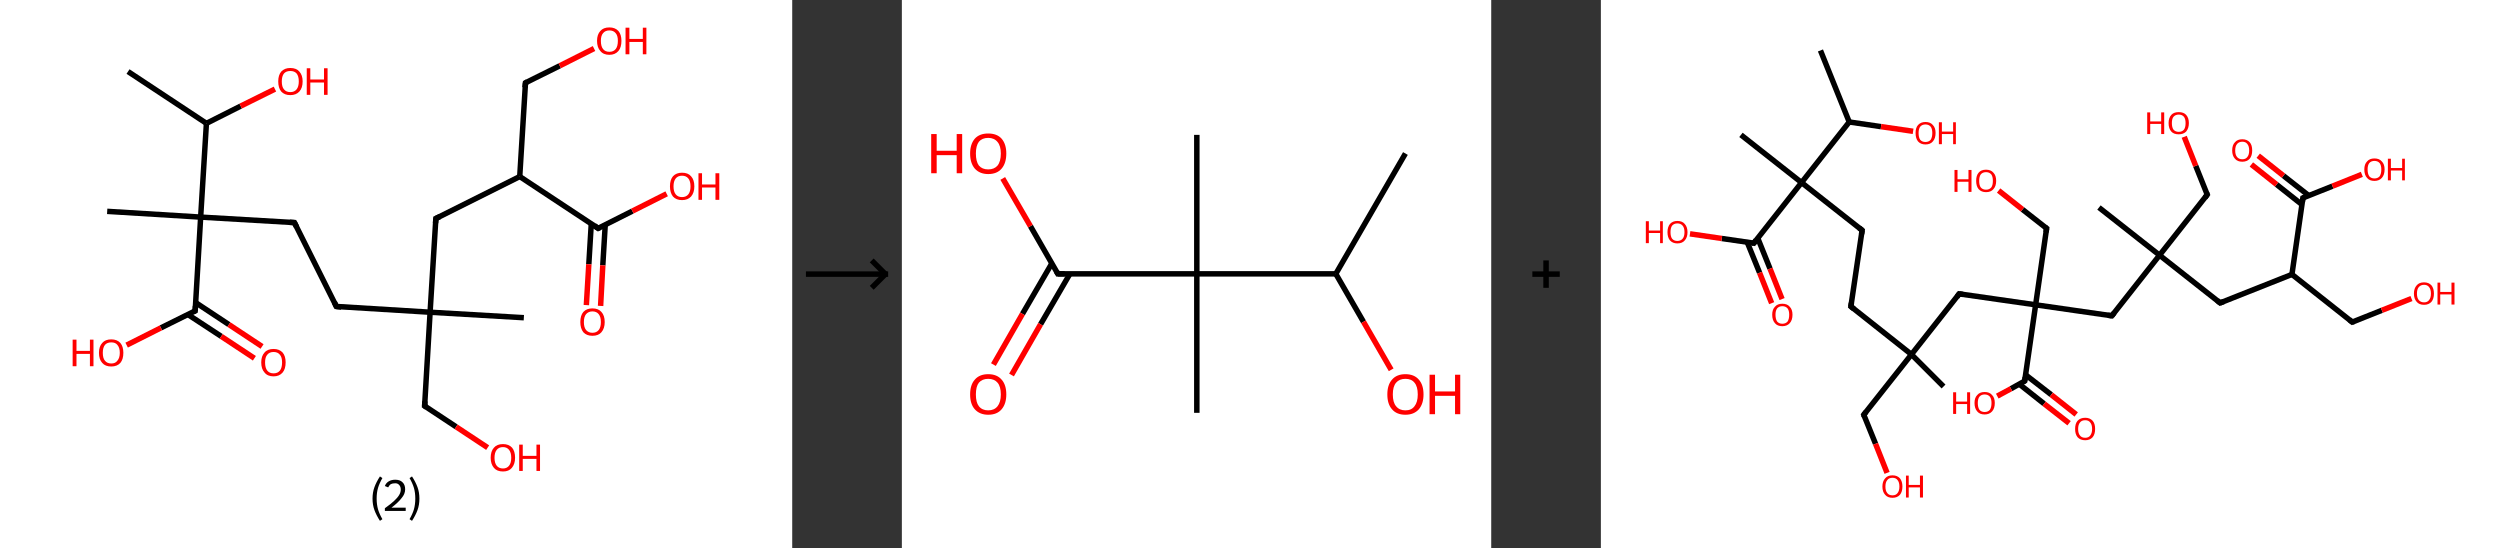 <?xml version='1.0' encoding='ASCII' standalone='yes'?>
<svg xmlns="http://www.w3.org/2000/svg" xmlns:xlink="http://www.w3.org/1999/xlink" version="1.1" width="912.0px" viewBox="0 0 912.0 200.0" height="200.0px">
  <rect x="0" y="0" width="912.0" height="200.0" fill="#333333" stroke="none"/>
  <g>
    <g transform="translate(0, 0) scale(1 1) "><!-- END OF HEADER -->
<rect style="opacity:1.0;fill:#FFFFFF;stroke:none" width="289.0" height="200.0" x="0.0" y="0.0"> </rect>
<path class="bond-0 atom-0 atom-1" d="M 46.7,26.1 L 75.3,45.0" style="fill:none;fill-rule:evenodd;stroke:#000000;stroke-width:2.0px;stroke-linecap:butt;stroke-linejoin:miter;stroke-opacity:1"/>
<path class="bond-1 atom-1 atom-2" d="M 75.3,45.0 L 87.8,38.7" style="fill:none;fill-rule:evenodd;stroke:#000000;stroke-width:2.0px;stroke-linecap:butt;stroke-linejoin:miter;stroke-opacity:1"/>
<path class="bond-1 atom-1 atom-2" d="M 87.8,38.7 L 100.3,32.5" style="fill:none;fill-rule:evenodd;stroke:#FF0000;stroke-width:2.0px;stroke-linecap:butt;stroke-linejoin:miter;stroke-opacity:1"/>
<path class="bond-2 atom-1 atom-3" d="M 75.3,45.0 L 73.2,79.2" style="fill:none;fill-rule:evenodd;stroke:#000000;stroke-width:2.0px;stroke-linecap:butt;stroke-linejoin:miter;stroke-opacity:1"/>
<path class="bond-3 atom-3 atom-4" d="M 73.2,79.2 L 39.1,77.1" style="fill:none;fill-rule:evenodd;stroke:#000000;stroke-width:2.0px;stroke-linecap:butt;stroke-linejoin:miter;stroke-opacity:1"/>
<path class="bond-4 atom-3 atom-5" d="M 73.2,79.2 L 107.4,81.2" style="fill:none;fill-rule:evenodd;stroke:#000000;stroke-width:2.0px;stroke-linecap:butt;stroke-linejoin:miter;stroke-opacity:1"/>
<path class="bond-5 atom-5 atom-6" d="M 107.4,81.2 L 122.7,111.8" style="fill:none;fill-rule:evenodd;stroke:#000000;stroke-width:2.0px;stroke-linecap:butt;stroke-linejoin:miter;stroke-opacity:1"/>
<path class="bond-6 atom-6 atom-7" d="M 122.7,111.8 L 156.9,113.9" style="fill:none;fill-rule:evenodd;stroke:#000000;stroke-width:2.0px;stroke-linecap:butt;stroke-linejoin:miter;stroke-opacity:1"/>
<path class="bond-7 atom-7 atom-8" d="M 156.9,113.9 L 191.1,115.9" style="fill:none;fill-rule:evenodd;stroke:#000000;stroke-width:2.0px;stroke-linecap:butt;stroke-linejoin:miter;stroke-opacity:1"/>
<path class="bond-8 atom-7 atom-9" d="M 156.9,113.9 L 154.9,148.1" style="fill:none;fill-rule:evenodd;stroke:#000000;stroke-width:2.0px;stroke-linecap:butt;stroke-linejoin:miter;stroke-opacity:1"/>
<path class="bond-9 atom-9 atom-10" d="M 154.9,148.1 L 166.4,155.7" style="fill:none;fill-rule:evenodd;stroke:#000000;stroke-width:2.0px;stroke-linecap:butt;stroke-linejoin:miter;stroke-opacity:1"/>
<path class="bond-9 atom-9 atom-10" d="M 166.4,155.7 L 177.9,163.3" style="fill:none;fill-rule:evenodd;stroke:#FF0000;stroke-width:2.0px;stroke-linecap:butt;stroke-linejoin:miter;stroke-opacity:1"/>
<path class="bond-10 atom-7 atom-11" d="M 156.9,113.9 L 159.0,79.7" style="fill:none;fill-rule:evenodd;stroke:#000000;stroke-width:2.0px;stroke-linecap:butt;stroke-linejoin:miter;stroke-opacity:1"/>
<path class="bond-11 atom-11 atom-12" d="M 159.0,79.7 L 189.6,64.4" style="fill:none;fill-rule:evenodd;stroke:#000000;stroke-width:2.0px;stroke-linecap:butt;stroke-linejoin:miter;stroke-opacity:1"/>
<path class="bond-12 atom-12 atom-13" d="M 189.6,64.4 L 191.7,30.2" style="fill:none;fill-rule:evenodd;stroke:#000000;stroke-width:2.0px;stroke-linecap:butt;stroke-linejoin:miter;stroke-opacity:1"/>
<path class="bond-13 atom-13 atom-14" d="M 191.7,30.2 L 204.2,24.0" style="fill:none;fill-rule:evenodd;stroke:#000000;stroke-width:2.0px;stroke-linecap:butt;stroke-linejoin:miter;stroke-opacity:1"/>
<path class="bond-13 atom-13 atom-14" d="M 204.2,24.0 L 216.7,17.7" style="fill:none;fill-rule:evenodd;stroke:#FF0000;stroke-width:2.0px;stroke-linecap:butt;stroke-linejoin:miter;stroke-opacity:1"/>
<path class="bond-14 atom-12 atom-15" d="M 189.6,64.4 L 218.2,83.3" style="fill:none;fill-rule:evenodd;stroke:#000000;stroke-width:2.0px;stroke-linecap:butt;stroke-linejoin:miter;stroke-opacity:1"/>
<path class="bond-15 atom-15 atom-16" d="M 215.7,81.6 L 214.8,96.4" style="fill:none;fill-rule:evenodd;stroke:#000000;stroke-width:2.0px;stroke-linecap:butt;stroke-linejoin:miter;stroke-opacity:1"/>
<path class="bond-15 atom-15 atom-16" d="M 214.8,96.4 L 213.9,111.3" style="fill:none;fill-rule:evenodd;stroke:#FF0000;stroke-width:2.0px;stroke-linecap:butt;stroke-linejoin:miter;stroke-opacity:1"/>
<path class="bond-15 atom-15 atom-16" d="M 220.8,81.9 L 219.9,96.8" style="fill:none;fill-rule:evenodd;stroke:#000000;stroke-width:2.0px;stroke-linecap:butt;stroke-linejoin:miter;stroke-opacity:1"/>
<path class="bond-15 atom-15 atom-16" d="M 219.9,96.8 L 219.1,111.6" style="fill:none;fill-rule:evenodd;stroke:#FF0000;stroke-width:2.0px;stroke-linecap:butt;stroke-linejoin:miter;stroke-opacity:1"/>
<path class="bond-16 atom-15 atom-17" d="M 218.2,83.3 L 230.7,77.0" style="fill:none;fill-rule:evenodd;stroke:#000000;stroke-width:2.0px;stroke-linecap:butt;stroke-linejoin:miter;stroke-opacity:1"/>
<path class="bond-16 atom-15 atom-17" d="M 230.7,77.0 L 243.2,70.7" style="fill:none;fill-rule:evenodd;stroke:#FF0000;stroke-width:2.0px;stroke-linecap:butt;stroke-linejoin:miter;stroke-opacity:1"/>
<path class="bond-17 atom-3 atom-18" d="M 73.2,79.2 L 71.2,113.4" style="fill:none;fill-rule:evenodd;stroke:#000000;stroke-width:2.0px;stroke-linecap:butt;stroke-linejoin:miter;stroke-opacity:1"/>
<path class="bond-18 atom-18 atom-19" d="M 68.5,114.7 L 80.7,122.7" style="fill:none;fill-rule:evenodd;stroke:#000000;stroke-width:2.0px;stroke-linecap:butt;stroke-linejoin:miter;stroke-opacity:1"/>
<path class="bond-18 atom-18 atom-19" d="M 80.7,122.7 L 92.8,130.7" style="fill:none;fill-rule:evenodd;stroke:#FF0000;stroke-width:2.0px;stroke-linecap:butt;stroke-linejoin:miter;stroke-opacity:1"/>
<path class="bond-18 atom-18 atom-19" d="M 71.4,110.4 L 83.5,118.4" style="fill:none;fill-rule:evenodd;stroke:#000000;stroke-width:2.0px;stroke-linecap:butt;stroke-linejoin:miter;stroke-opacity:1"/>
<path class="bond-18 atom-18 atom-19" d="M 83.5,118.4 L 95.6,126.4" style="fill:none;fill-rule:evenodd;stroke:#FF0000;stroke-width:2.0px;stroke-linecap:butt;stroke-linejoin:miter;stroke-opacity:1"/>
<path class="bond-19 atom-18 atom-20" d="M 71.2,113.4 L 58.7,119.6" style="fill:none;fill-rule:evenodd;stroke:#000000;stroke-width:2.0px;stroke-linecap:butt;stroke-linejoin:miter;stroke-opacity:1"/>
<path class="bond-19 atom-18 atom-20" d="M 58.7,119.6 L 46.2,125.9" style="fill:none;fill-rule:evenodd;stroke:#FF0000;stroke-width:2.0px;stroke-linecap:butt;stroke-linejoin:miter;stroke-opacity:1"/>
<path d="M 105.7,81.1 L 107.4,81.2 L 108.2,82.8" style="fill:none;stroke:#000000;stroke-width:2.0px;stroke-linecap:butt;stroke-linejoin:miter;stroke-opacity:1;"/>
<path d="M 122.0,110.3 L 122.7,111.8 L 124.5,112.0" style="fill:none;stroke:#000000;stroke-width:2.0px;stroke-linecap:butt;stroke-linejoin:miter;stroke-opacity:1;"/>
<path d="M 155.0,146.4 L 154.9,148.1 L 155.5,148.5" style="fill:none;stroke:#000000;stroke-width:2.0px;stroke-linecap:butt;stroke-linejoin:miter;stroke-opacity:1;"/>
<path d="M 158.9,81.4 L 159.0,79.7 L 160.5,79.0" style="fill:none;stroke:#000000;stroke-width:2.0px;stroke-linecap:butt;stroke-linejoin:miter;stroke-opacity:1;"/>
<path d="M 191.5,31.9 L 191.7,30.2 L 192.3,29.9" style="fill:none;stroke:#000000;stroke-width:2.0px;stroke-linecap:butt;stroke-linejoin:miter;stroke-opacity:1;"/>
<path d="M 216.8,82.3 L 218.2,83.3 L 218.8,83.0" style="fill:none;stroke:#000000;stroke-width:2.0px;stroke-linecap:butt;stroke-linejoin:miter;stroke-opacity:1;"/>
<path d="M 71.3,111.6 L 71.2,113.4 L 70.6,113.7" style="fill:none;stroke:#000000;stroke-width:2.0px;stroke-linecap:butt;stroke-linejoin:miter;stroke-opacity:1;"/>
<path class="atom-2" d="M 101.5 29.7 Q 101.5 27.4, 102.6 26.1 Q 103.8 24.8, 105.9 24.8 Q 108.1 24.8, 109.2 26.1 Q 110.4 27.4, 110.4 29.7 Q 110.4 32.1, 109.2 33.4 Q 108.0 34.7, 105.9 34.7 Q 103.8 34.7, 102.6 33.4 Q 101.5 32.1, 101.5 29.7 M 105.9 33.6 Q 107.4 33.6, 108.2 32.6 Q 109.0 31.6, 109.0 29.7 Q 109.0 27.8, 108.2 26.8 Q 107.4 25.9, 105.9 25.9 Q 104.4 25.9, 103.6 26.8 Q 102.8 27.8, 102.8 29.7 Q 102.8 31.7, 103.6 32.6 Q 104.4 33.6, 105.9 33.6 " fill="#FF0000"/>
<path class="atom-2" d="M 111.9 24.9 L 113.2 24.9 L 113.2 29.0 L 118.2 29.0 L 118.2 24.9 L 119.5 24.9 L 119.5 34.6 L 118.2 34.6 L 118.2 30.1 L 113.2 30.1 L 113.2 34.6 L 111.9 34.6 L 111.9 24.9 " fill="#FF0000"/>
<path class="atom-10" d="M 179.0 167.0 Q 179.0 164.6, 180.2 163.3 Q 181.3 162.0, 183.5 162.0 Q 185.6 162.0, 186.8 163.3 Q 187.9 164.6, 187.9 167.0 Q 187.9 169.3, 186.7 170.7 Q 185.6 172.0, 183.5 172.0 Q 181.3 172.0, 180.2 170.7 Q 179.0 169.3, 179.0 167.0 M 183.5 170.9 Q 184.9 170.9, 185.7 169.9 Q 186.5 168.9, 186.5 167.0 Q 186.5 165.1, 185.7 164.1 Q 184.9 163.1, 183.5 163.1 Q 182.0 163.1, 181.2 164.1 Q 180.4 165.1, 180.4 167.0 Q 180.4 168.9, 181.2 169.9 Q 182.0 170.9, 183.5 170.9 " fill="#FF0000"/>
<path class="atom-10" d="M 189.4 162.2 L 190.7 162.2 L 190.7 166.3 L 195.7 166.3 L 195.7 162.2 L 197.0 162.2 L 197.0 171.8 L 195.7 171.8 L 195.7 167.4 L 190.7 167.4 L 190.7 171.8 L 189.4 171.8 L 189.4 162.2 " fill="#FF0000"/>
<path class="atom-14" d="M 217.8 14.9 Q 217.8 12.6, 219.0 11.3 Q 220.1 10.0, 222.3 10.0 Q 224.4 10.0, 225.6 11.3 Q 226.7 12.6, 226.7 14.9 Q 226.7 17.3, 225.6 18.6 Q 224.4 20.0, 222.3 20.0 Q 220.1 20.0, 219.0 18.6 Q 217.8 17.3, 217.8 14.9 M 222.3 18.9 Q 223.8 18.9, 224.6 17.9 Q 225.4 16.9, 225.4 14.9 Q 225.4 13.0, 224.6 12.1 Q 223.8 11.1, 222.3 11.1 Q 220.8 11.1, 220.0 12.1 Q 219.2 13.0, 219.2 14.9 Q 219.2 16.9, 220.0 17.9 Q 220.8 18.9, 222.3 18.9 " fill="#FF0000"/>
<path class="atom-14" d="M 228.2 10.1 L 229.6 10.1 L 229.6 14.2 L 234.5 14.2 L 234.5 10.1 L 235.8 10.1 L 235.8 19.8 L 234.5 19.8 L 234.5 15.3 L 229.6 15.3 L 229.6 19.8 L 228.2 19.8 L 228.2 10.1 " fill="#FF0000"/>
<path class="atom-16" d="M 211.7 117.5 Q 211.7 115.1, 212.8 113.8 Q 214.0 112.5, 216.1 112.5 Q 218.3 112.5, 219.4 113.8 Q 220.6 115.1, 220.6 117.5 Q 220.6 119.8, 219.4 121.2 Q 218.3 122.5, 216.1 122.5 Q 214.0 122.5, 212.8 121.2 Q 211.7 119.8, 211.7 117.5 M 216.1 121.4 Q 217.6 121.4, 218.4 120.4 Q 219.2 119.4, 219.2 117.5 Q 219.2 115.6, 218.4 114.6 Q 217.6 113.6, 216.1 113.6 Q 214.7 113.6, 213.8 114.6 Q 213.0 115.6, 213.0 117.5 Q 213.0 119.4, 213.8 120.4 Q 214.7 121.4, 216.1 121.4 " fill="#FF0000"/>
<path class="atom-17" d="M 244.4 68.0 Q 244.4 65.6, 245.5 64.3 Q 246.7 63.0, 248.8 63.0 Q 251.0 63.0, 252.1 64.3 Q 253.3 65.6, 253.3 68.0 Q 253.3 70.3, 252.1 71.7 Q 250.9 73.0, 248.8 73.0 Q 246.7 73.0, 245.5 71.7 Q 244.4 70.3, 244.4 68.0 M 248.8 71.9 Q 250.3 71.9, 251.1 70.9 Q 251.9 69.9, 251.9 68.0 Q 251.9 66.1, 251.1 65.1 Q 250.3 64.1, 248.8 64.1 Q 247.3 64.1, 246.5 65.1 Q 245.7 66.1, 245.7 68.0 Q 245.7 69.9, 246.5 70.9 Q 247.3 71.9, 248.8 71.9 " fill="#FF0000"/>
<path class="atom-17" d="M 254.8 63.2 L 256.1 63.2 L 256.1 67.3 L 261.0 67.3 L 261.0 63.2 L 262.4 63.2 L 262.4 72.9 L 261.0 72.9 L 261.0 68.4 L 256.1 68.4 L 256.1 72.9 L 254.8 72.9 L 254.8 63.2 " fill="#FF0000"/>
<path class="atom-19" d="M 95.3 132.2 Q 95.3 129.9, 96.5 128.6 Q 97.6 127.3, 99.8 127.3 Q 101.9 127.3, 103.1 128.6 Q 104.2 129.9, 104.2 132.2 Q 104.2 134.6, 103.1 135.9 Q 101.9 137.3, 99.8 137.3 Q 97.6 137.3, 96.5 135.9 Q 95.3 134.6, 95.3 132.2 M 99.8 136.2 Q 101.3 136.2, 102.1 135.2 Q 102.9 134.2, 102.9 132.2 Q 102.9 130.3, 102.1 129.4 Q 101.3 128.4, 99.8 128.4 Q 98.3 128.4, 97.5 129.4 Q 96.7 130.3, 96.7 132.2 Q 96.7 134.2, 97.5 135.2 Q 98.3 136.2, 99.8 136.2 " fill="#FF0000"/>
<path class="atom-20" d="M 26.5 123.9 L 27.9 123.9 L 27.9 128.0 L 32.8 128.0 L 32.8 123.9 L 34.1 123.9 L 34.1 133.6 L 32.8 133.6 L 32.8 129.1 L 27.9 129.1 L 27.9 133.6 L 26.5 133.6 L 26.5 123.9 " fill="#FF0000"/>
<path class="atom-20" d="M 36.1 128.7 Q 36.1 126.4, 37.3 125.1 Q 38.4 123.8, 40.6 123.8 Q 42.7 123.8, 43.9 125.1 Q 45.0 126.4, 45.0 128.7 Q 45.0 131.1, 43.9 132.4 Q 42.7 133.7, 40.6 133.7 Q 38.4 133.7, 37.3 132.4 Q 36.1 131.1, 36.1 128.7 M 40.6 132.6 Q 42.1 132.6, 42.8 131.6 Q 43.7 130.6, 43.7 128.7 Q 43.7 126.8, 42.8 125.8 Q 42.1 124.9, 40.6 124.9 Q 39.1 124.9, 38.3 125.8 Q 37.5 126.8, 37.5 128.7 Q 37.5 130.7, 38.3 131.6 Q 39.1 132.6, 40.6 132.6 " fill="#FF0000"/>
<path class="legend" d="M 135.9 181.9 Q 135.9 179.6, 136.6 177.7 Q 137.3 175.8, 138.6 173.8 L 139.5 174.4 Q 138.4 176.3, 137.9 178.0 Q 137.4 179.7, 137.4 181.9 Q 137.4 184.0, 137.9 185.8 Q 138.4 187.5, 139.5 189.4 L 138.6 190.0 Q 137.3 188.0, 136.6 186.1 Q 135.9 184.2, 135.9 181.9 " fill="#000000"/>
<path class="legend" d="M 140.4 177.3 Q 140.8 176.2, 141.8 175.6 Q 142.8 175.0, 144.2 175.0 Q 145.9 175.0, 146.8 175.9 Q 147.8 176.8, 147.8 178.5 Q 147.8 180.2, 146.5 181.7 Q 145.3 183.3, 142.8 185.2 L 148.0 185.2 L 148.0 186.4 L 140.4 186.4 L 140.4 185.4 Q 142.5 183.9, 143.7 182.8 Q 145.0 181.6, 145.6 180.6 Q 146.2 179.6, 146.2 178.6 Q 146.2 177.5, 145.6 176.9 Q 145.1 176.3, 144.2 176.3 Q 143.2 176.3, 142.6 176.6 Q 142.0 177.0, 141.6 177.8 L 140.4 177.3 " fill="#000000"/>
<path class="legend" d="M 153.0 181.9 Q 153.0 184.2, 152.3 186.1 Q 151.6 188.0, 150.3 190.0 L 149.4 189.4 Q 150.5 187.5, 151.0 185.8 Q 151.5 184.0, 151.5 181.9 Q 151.5 179.7, 151.0 178.0 Q 150.5 176.3, 149.4 174.4 L 150.3 173.8 Q 151.6 175.8, 152.3 177.7 Q 153.0 179.6, 153.0 181.9 " fill="#000000"/>
</g>
    <g transform="translate(289.0, 0) scale(1 1) "><line x1="5" y1="100" x2="35" y2="100" style="stroke:rgb(0,0,0);stroke-width:2"/>
  <line x1="34" y1="100" x2="29" y2="95" style="stroke:rgb(0,0,0);stroke-width:2"/>
  <line x1="34" y1="100" x2="29" y2="105" style="stroke:rgb(0,0,0);stroke-width:2"/>
</g>
    <g transform="translate(329.0, 0) scale(1 1) "><!-- END OF HEADER -->
<rect style="opacity:1.0;fill:#FFFFFF;stroke:none" width="215.0" height="200.0" x="0.0" y="0.0"> </rect>
<path class="bond-0 atom-0 atom-1" d="M 183.7,56.0 L 158.3,99.9" style="fill:none;fill-rule:evenodd;stroke:#000000;stroke-width:2.0px;stroke-linecap:butt;stroke-linejoin:miter;stroke-opacity:1"/>
<path class="bond-1 atom-1 atom-2" d="M 158.3,99.9 L 168.4,117.4" style="fill:none;fill-rule:evenodd;stroke:#000000;stroke-width:2.0px;stroke-linecap:butt;stroke-linejoin:miter;stroke-opacity:1"/>
<path class="bond-1 atom-1 atom-2" d="M 168.4,117.4 L 178.5,134.9" style="fill:none;fill-rule:evenodd;stroke:#FF0000;stroke-width:2.0px;stroke-linecap:butt;stroke-linejoin:miter;stroke-opacity:1"/>
<path class="bond-2 atom-1 atom-3" d="M 158.3,99.9 L 107.6,99.9" style="fill:none;fill-rule:evenodd;stroke:#000000;stroke-width:2.0px;stroke-linecap:butt;stroke-linejoin:miter;stroke-opacity:1"/>
<path class="bond-3 atom-3 atom-4" d="M 107.6,99.9 L 107.6,49.2" style="fill:none;fill-rule:evenodd;stroke:#000000;stroke-width:2.0px;stroke-linecap:butt;stroke-linejoin:miter;stroke-opacity:1"/>
<path class="bond-4 atom-3 atom-5" d="M 107.6,99.9 L 107.6,150.6" style="fill:none;fill-rule:evenodd;stroke:#000000;stroke-width:2.0px;stroke-linecap:butt;stroke-linejoin:miter;stroke-opacity:1"/>
<path class="bond-5 atom-3 atom-6" d="M 107.6,99.9 L 56.9,99.9" style="fill:none;fill-rule:evenodd;stroke:#000000;stroke-width:2.0px;stroke-linecap:butt;stroke-linejoin:miter;stroke-opacity:1"/>
<path class="bond-6 atom-6 atom-7" d="M 54.7,96.1 L 44.0,114.5" style="fill:none;fill-rule:evenodd;stroke:#000000;stroke-width:2.0px;stroke-linecap:butt;stroke-linejoin:miter;stroke-opacity:1"/>
<path class="bond-6 atom-6 atom-7" d="M 44.0,114.5 L 33.4,133.0" style="fill:none;fill-rule:evenodd;stroke:#FF0000;stroke-width:2.0px;stroke-linecap:butt;stroke-linejoin:miter;stroke-opacity:1"/>
<path class="bond-6 atom-6 atom-7" d="M 61.3,99.9 L 50.6,118.3" style="fill:none;fill-rule:evenodd;stroke:#000000;stroke-width:2.0px;stroke-linecap:butt;stroke-linejoin:miter;stroke-opacity:1"/>
<path class="bond-6 atom-6 atom-7" d="M 50.6,118.3 L 40.0,136.8" style="fill:none;fill-rule:evenodd;stroke:#FF0000;stroke-width:2.0px;stroke-linecap:butt;stroke-linejoin:miter;stroke-opacity:1"/>
<path class="bond-7 atom-6 atom-8" d="M 56.9,99.9 L 46.9,82.5" style="fill:none;fill-rule:evenodd;stroke:#000000;stroke-width:2.0px;stroke-linecap:butt;stroke-linejoin:miter;stroke-opacity:1"/>
<path class="bond-7 atom-6 atom-8" d="M 46.9,82.5 L 36.8,65.1" style="fill:none;fill-rule:evenodd;stroke:#FF0000;stroke-width:2.0px;stroke-linecap:butt;stroke-linejoin:miter;stroke-opacity:1"/>
<path d="M 59.4,99.9 L 56.9,99.9 L 56.4,99.0" style="fill:none;stroke:#000000;stroke-width:2.0px;stroke-linecap:butt;stroke-linejoin:miter;stroke-opacity:1;"/>
<path class="atom-2" d="M 177.1 143.9 Q 177.1 140.4, 178.8 138.5 Q 180.5 136.5, 183.7 136.5 Q 186.9 136.5, 188.6 138.5 Q 190.3 140.4, 190.3 143.9 Q 190.3 147.3, 188.6 149.3 Q 186.8 151.3, 183.7 151.3 Q 180.5 151.3, 178.8 149.3 Q 177.1 147.4, 177.1 143.9 M 183.7 149.7 Q 185.9 149.7, 187.0 148.2 Q 188.2 146.7, 188.2 143.9 Q 188.2 141.0, 187.0 139.6 Q 185.9 138.2, 183.7 138.2 Q 181.5 138.2, 180.3 139.6 Q 179.1 141.0, 179.1 143.9 Q 179.1 146.8, 180.3 148.2 Q 181.5 149.7, 183.7 149.7 " fill="#FF0000"/>
<path class="atom-2" d="M 192.5 136.7 L 194.5 136.7 L 194.5 142.8 L 201.8 142.8 L 201.8 136.7 L 203.7 136.7 L 203.7 151.1 L 201.8 151.1 L 201.8 144.4 L 194.5 144.4 L 194.5 151.1 L 192.5 151.1 L 192.5 136.7 " fill="#FF0000"/>
<path class="atom-7" d="M 24.9 143.9 Q 24.9 140.4, 26.6 138.5 Q 28.3 136.5, 31.5 136.5 Q 34.7 136.5, 36.4 138.5 Q 38.1 140.4, 38.1 143.9 Q 38.1 147.3, 36.4 149.3 Q 34.7 151.3, 31.5 151.3 Q 28.4 151.3, 26.6 149.3 Q 24.9 147.4, 24.9 143.9 M 31.5 149.7 Q 33.7 149.7, 34.9 148.2 Q 36.1 146.7, 36.1 143.9 Q 36.1 141.0, 34.9 139.6 Q 33.7 138.2, 31.5 138.2 Q 29.3 138.2, 28.1 139.6 Q 27.0 141.0, 27.0 143.9 Q 27.0 146.8, 28.1 148.2 Q 29.3 149.7, 31.5 149.7 " fill="#FF0000"/>
<path class="atom-8" d="M 10.7 48.9 L 12.7 48.9 L 12.7 55.0 L 20.0 55.0 L 20.0 48.9 L 22.0 48.9 L 22.0 63.2 L 20.0 63.2 L 20.0 56.6 L 12.7 56.6 L 12.7 63.2 L 10.7 63.2 L 10.7 48.9 " fill="#FF0000"/>
<path class="atom-8" d="M 24.9 56.0 Q 24.9 52.6, 26.6 50.6 Q 28.3 48.7, 31.5 48.7 Q 34.7 48.7, 36.4 50.6 Q 38.1 52.6, 38.1 56.0 Q 38.1 59.5, 36.4 61.5 Q 34.7 63.5, 31.5 63.5 Q 28.4 63.5, 26.6 61.5 Q 24.9 59.5, 24.9 56.0 M 31.5 61.8 Q 33.7 61.8, 34.9 60.4 Q 36.1 58.9, 36.1 56.0 Q 36.1 53.2, 34.9 51.8 Q 33.7 50.3, 31.5 50.3 Q 29.3 50.3, 28.1 51.7 Q 27.0 53.2, 27.0 56.0 Q 27.0 58.9, 28.1 60.4 Q 29.3 61.8, 31.5 61.8 " fill="#FF0000"/>
</g>
    <g transform="translate(544.0, 0) scale(1 1) "><line x1="15" y1="100" x2="25" y2="100" style="stroke:rgb(0,0,0);stroke-width:2"/>
  <line x1="20" y1="95" x2="20" y2="105" style="stroke:rgb(0,0,0);stroke-width:2"/>
</g>
    <g transform="translate(584.0, 0) scale(1 1) "><!-- END OF HEADER -->
<rect style="opacity:1.0;fill:#FFFFFF;stroke:none" width="328.0" height="200.0" x="0.0" y="0.0"> </rect>
<path class="bond-0 atom-0 atom-1" d="M 80.1,18.4 L 90.6,44.5" style="fill:none;fill-rule:evenodd;stroke:#000000;stroke-width:2.0px;stroke-linecap:butt;stroke-linejoin:miter;stroke-opacity:1"/>
<path class="bond-1 atom-1 atom-2" d="M 90.6,44.5 L 102.2,46.2" style="fill:none;fill-rule:evenodd;stroke:#000000;stroke-width:2.0px;stroke-linecap:butt;stroke-linejoin:miter;stroke-opacity:1"/>
<path class="bond-1 atom-1 atom-2" d="M 102.2,46.2 L 113.9,47.9" style="fill:none;fill-rule:evenodd;stroke:#FF0000;stroke-width:2.0px;stroke-linecap:butt;stroke-linejoin:miter;stroke-opacity:1"/>
<path class="bond-2 atom-1 atom-3" d="M 90.6,44.5 L 73.2,66.6" style="fill:none;fill-rule:evenodd;stroke:#000000;stroke-width:2.0px;stroke-linecap:butt;stroke-linejoin:miter;stroke-opacity:1"/>
<path class="bond-3 atom-3 atom-4" d="M 73.2,66.6 L 51.1,49.2" style="fill:none;fill-rule:evenodd;stroke:#000000;stroke-width:2.0px;stroke-linecap:butt;stroke-linejoin:miter;stroke-opacity:1"/>
<path class="bond-4 atom-3 atom-5" d="M 73.2,66.6 L 95.3,84.0" style="fill:none;fill-rule:evenodd;stroke:#000000;stroke-width:2.0px;stroke-linecap:butt;stroke-linejoin:miter;stroke-opacity:1"/>
<path class="bond-5 atom-5 atom-6" d="M 95.3,84.0 L 91.2,111.8" style="fill:none;fill-rule:evenodd;stroke:#000000;stroke-width:2.0px;stroke-linecap:butt;stroke-linejoin:miter;stroke-opacity:1"/>
<path class="bond-6 atom-6 atom-7" d="M 91.2,111.8 L 113.3,129.3" style="fill:none;fill-rule:evenodd;stroke:#000000;stroke-width:2.0px;stroke-linecap:butt;stroke-linejoin:miter;stroke-opacity:1"/>
<path class="bond-7 atom-7 atom-8" d="M 113.3,129.3 L 125.0,141.0" style="fill:none;fill-rule:evenodd;stroke:#000000;stroke-width:2.0px;stroke-linecap:butt;stroke-linejoin:miter;stroke-opacity:1"/>
<path class="bond-8 atom-7 atom-9" d="M 113.3,129.3 L 95.9,151.3" style="fill:none;fill-rule:evenodd;stroke:#000000;stroke-width:2.0px;stroke-linecap:butt;stroke-linejoin:miter;stroke-opacity:1"/>
<path class="bond-9 atom-9 atom-10" d="M 95.9,151.3 L 100.2,161.9" style="fill:none;fill-rule:evenodd;stroke:#000000;stroke-width:2.0px;stroke-linecap:butt;stroke-linejoin:miter;stroke-opacity:1"/>
<path class="bond-9 atom-9 atom-10" d="M 100.2,161.9 L 104.4,172.5" style="fill:none;fill-rule:evenodd;stroke:#FF0000;stroke-width:2.0px;stroke-linecap:butt;stroke-linejoin:miter;stroke-opacity:1"/>
<path class="bond-10 atom-7 atom-11" d="M 113.3,129.3 L 130.7,107.2" style="fill:none;fill-rule:evenodd;stroke:#000000;stroke-width:2.0px;stroke-linecap:butt;stroke-linejoin:miter;stroke-opacity:1"/>
<path class="bond-11 atom-11 atom-12" d="M 130.7,107.2 L 158.6,111.2" style="fill:none;fill-rule:evenodd;stroke:#000000;stroke-width:2.0px;stroke-linecap:butt;stroke-linejoin:miter;stroke-opacity:1"/>
<path class="bond-12 atom-12 atom-13" d="M 158.6,111.2 L 162.6,83.3" style="fill:none;fill-rule:evenodd;stroke:#000000;stroke-width:2.0px;stroke-linecap:butt;stroke-linejoin:miter;stroke-opacity:1"/>
<path class="bond-13 atom-13 atom-14" d="M 162.6,83.3 L 153.8,76.4" style="fill:none;fill-rule:evenodd;stroke:#000000;stroke-width:2.0px;stroke-linecap:butt;stroke-linejoin:miter;stroke-opacity:1"/>
<path class="bond-13 atom-13 atom-14" d="M 153.8,76.4 L 145.1,69.5" style="fill:none;fill-rule:evenodd;stroke:#FF0000;stroke-width:2.0px;stroke-linecap:butt;stroke-linejoin:miter;stroke-opacity:1"/>
<path class="bond-14 atom-12 atom-15" d="M 158.6,111.2 L 186.4,115.2" style="fill:none;fill-rule:evenodd;stroke:#000000;stroke-width:2.0px;stroke-linecap:butt;stroke-linejoin:miter;stroke-opacity:1"/>
<path class="bond-15 atom-15 atom-16" d="M 186.4,115.2 L 203.8,93.1" style="fill:none;fill-rule:evenodd;stroke:#000000;stroke-width:2.0px;stroke-linecap:butt;stroke-linejoin:miter;stroke-opacity:1"/>
<path class="bond-16 atom-16 atom-17" d="M 203.8,93.1 L 181.7,75.7" style="fill:none;fill-rule:evenodd;stroke:#000000;stroke-width:2.0px;stroke-linecap:butt;stroke-linejoin:miter;stroke-opacity:1"/>
<path class="bond-17 atom-16 atom-18" d="M 203.8,93.1 L 221.2,71.0" style="fill:none;fill-rule:evenodd;stroke:#000000;stroke-width:2.0px;stroke-linecap:butt;stroke-linejoin:miter;stroke-opacity:1"/>
<path class="bond-18 atom-18 atom-19" d="M 221.2,71.0 L 217.0,60.5" style="fill:none;fill-rule:evenodd;stroke:#000000;stroke-width:2.0px;stroke-linecap:butt;stroke-linejoin:miter;stroke-opacity:1"/>
<path class="bond-18 atom-18 atom-19" d="M 217.0,60.5 L 212.8,49.9" style="fill:none;fill-rule:evenodd;stroke:#FF0000;stroke-width:2.0px;stroke-linecap:butt;stroke-linejoin:miter;stroke-opacity:1"/>
<path class="bond-19 atom-16 atom-20" d="M 203.8,93.1 L 225.9,110.5" style="fill:none;fill-rule:evenodd;stroke:#000000;stroke-width:2.0px;stroke-linecap:butt;stroke-linejoin:miter;stroke-opacity:1"/>
<path class="bond-20 atom-20 atom-21" d="M 225.9,110.5 L 252.1,100.1" style="fill:none;fill-rule:evenodd;stroke:#000000;stroke-width:2.0px;stroke-linecap:butt;stroke-linejoin:miter;stroke-opacity:1"/>
<path class="bond-21 atom-21 atom-22" d="M 252.1,100.1 L 274.1,117.5" style="fill:none;fill-rule:evenodd;stroke:#000000;stroke-width:2.0px;stroke-linecap:butt;stroke-linejoin:miter;stroke-opacity:1"/>
<path class="bond-22 atom-22 atom-23" d="M 274.1,117.5 L 284.9,113.2" style="fill:none;fill-rule:evenodd;stroke:#000000;stroke-width:2.0px;stroke-linecap:butt;stroke-linejoin:miter;stroke-opacity:1"/>
<path class="bond-22 atom-22 atom-23" d="M 284.9,113.2 L 295.7,108.9" style="fill:none;fill-rule:evenodd;stroke:#FF0000;stroke-width:2.0px;stroke-linecap:butt;stroke-linejoin:miter;stroke-opacity:1"/>
<path class="bond-23 atom-21 atom-24" d="M 252.1,100.1 L 256.1,72.2" style="fill:none;fill-rule:evenodd;stroke:#000000;stroke-width:2.0px;stroke-linecap:butt;stroke-linejoin:miter;stroke-opacity:1"/>
<path class="bond-24 atom-24 atom-25" d="M 258.3,71.4 L 249.0,64.1" style="fill:none;fill-rule:evenodd;stroke:#000000;stroke-width:2.0px;stroke-linecap:butt;stroke-linejoin:miter;stroke-opacity:1"/>
<path class="bond-24 atom-24 atom-25" d="M 249.0,64.1 L 239.8,56.8" style="fill:none;fill-rule:evenodd;stroke:#FF0000;stroke-width:2.0px;stroke-linecap:butt;stroke-linejoin:miter;stroke-opacity:1"/>
<path class="bond-24 atom-24 atom-25" d="M 255.7,74.6 L 246.5,67.3" style="fill:none;fill-rule:evenodd;stroke:#000000;stroke-width:2.0px;stroke-linecap:butt;stroke-linejoin:miter;stroke-opacity:1"/>
<path class="bond-24 atom-24 atom-25" d="M 246.5,67.3 L 237.3,60.0" style="fill:none;fill-rule:evenodd;stroke:#FF0000;stroke-width:2.0px;stroke-linecap:butt;stroke-linejoin:miter;stroke-opacity:1"/>
<path class="bond-25 atom-24 atom-26" d="M 256.1,72.2 L 266.9,67.9" style="fill:none;fill-rule:evenodd;stroke:#000000;stroke-width:2.0px;stroke-linecap:butt;stroke-linejoin:miter;stroke-opacity:1"/>
<path class="bond-25 atom-24 atom-26" d="M 266.9,67.9 L 277.6,63.6" style="fill:none;fill-rule:evenodd;stroke:#FF0000;stroke-width:2.0px;stroke-linecap:butt;stroke-linejoin:miter;stroke-opacity:1"/>
<path class="bond-26 atom-12 atom-27" d="M 158.6,111.2 L 154.6,139.0" style="fill:none;fill-rule:evenodd;stroke:#000000;stroke-width:2.0px;stroke-linecap:butt;stroke-linejoin:miter;stroke-opacity:1"/>
<path class="bond-27 atom-27 atom-28" d="M 152.6,140.1 L 161.7,147.3" style="fill:none;fill-rule:evenodd;stroke:#000000;stroke-width:2.0px;stroke-linecap:butt;stroke-linejoin:miter;stroke-opacity:1"/>
<path class="bond-27 atom-27 atom-28" d="M 161.7,147.3 L 170.8,154.4" style="fill:none;fill-rule:evenodd;stroke:#FF0000;stroke-width:2.0px;stroke-linecap:butt;stroke-linejoin:miter;stroke-opacity:1"/>
<path class="bond-27 atom-27 atom-28" d="M 154.9,136.7 L 164.3,144.0" style="fill:none;fill-rule:evenodd;stroke:#000000;stroke-width:2.0px;stroke-linecap:butt;stroke-linejoin:miter;stroke-opacity:1"/>
<path class="bond-27 atom-27 atom-28" d="M 164.3,144.0 L 173.4,151.2" style="fill:none;fill-rule:evenodd;stroke:#FF0000;stroke-width:2.0px;stroke-linecap:butt;stroke-linejoin:miter;stroke-opacity:1"/>
<path class="bond-28 atom-27 atom-29" d="M 154.6,139.0 L 149.6,141.8" style="fill:none;fill-rule:evenodd;stroke:#000000;stroke-width:2.0px;stroke-linecap:butt;stroke-linejoin:miter;stroke-opacity:1"/>
<path class="bond-28 atom-27 atom-29" d="M 149.6,141.8 L 144.6,144.5" style="fill:none;fill-rule:evenodd;stroke:#FF0000;stroke-width:2.0px;stroke-linecap:butt;stroke-linejoin:miter;stroke-opacity:1"/>
<path class="bond-29 atom-3 atom-30" d="M 73.2,66.6 L 55.8,88.7" style="fill:none;fill-rule:evenodd;stroke:#000000;stroke-width:2.0px;stroke-linecap:butt;stroke-linejoin:miter;stroke-opacity:1"/>
<path class="bond-30 atom-30 atom-31" d="M 53.4,88.4 L 57.9,99.5" style="fill:none;fill-rule:evenodd;stroke:#000000;stroke-width:2.0px;stroke-linecap:butt;stroke-linejoin:miter;stroke-opacity:1"/>
<path class="bond-30 atom-30 atom-31" d="M 57.9,99.5 L 62.3,110.6" style="fill:none;fill-rule:evenodd;stroke:#FF0000;stroke-width:2.0px;stroke-linecap:butt;stroke-linejoin:miter;stroke-opacity:1"/>
<path class="bond-30 atom-30 atom-31" d="M 57.2,86.8 L 61.7,98.0" style="fill:none;fill-rule:evenodd;stroke:#000000;stroke-width:2.0px;stroke-linecap:butt;stroke-linejoin:miter;stroke-opacity:1"/>
<path class="bond-30 atom-30 atom-31" d="M 61.7,98.0 L 66.1,109.1" style="fill:none;fill-rule:evenodd;stroke:#FF0000;stroke-width:2.0px;stroke-linecap:butt;stroke-linejoin:miter;stroke-opacity:1"/>
<path class="bond-31 atom-30 atom-32" d="M 55.8,88.7 L 44.1,87.0" style="fill:none;fill-rule:evenodd;stroke:#000000;stroke-width:2.0px;stroke-linecap:butt;stroke-linejoin:miter;stroke-opacity:1"/>
<path class="bond-31 atom-30 atom-32" d="M 44.1,87.0 L 32.5,85.3" style="fill:none;fill-rule:evenodd;stroke:#FF0000;stroke-width:2.0px;stroke-linecap:butt;stroke-linejoin:miter;stroke-opacity:1"/>
<path d="M 94.2,83.1 L 95.3,84.0 L 95.1,85.4" style="fill:none;stroke:#000000;stroke-width:2.0px;stroke-linecap:butt;stroke-linejoin:miter;stroke-opacity:1;"/>
<path d="M 91.4,110.5 L 91.2,111.8 L 92.3,112.7" style="fill:none;stroke:#000000;stroke-width:2.0px;stroke-linecap:butt;stroke-linejoin:miter;stroke-opacity:1;"/>
<path d="M 96.8,150.2 L 95.9,151.3 L 96.1,151.9" style="fill:none;stroke:#000000;stroke-width:2.0px;stroke-linecap:butt;stroke-linejoin:miter;stroke-opacity:1;"/>
<path d="M 129.9,108.3 L 130.7,107.2 L 132.1,107.4" style="fill:none;stroke:#000000;stroke-width:2.0px;stroke-linecap:butt;stroke-linejoin:miter;stroke-opacity:1;"/>
<path d="M 162.4,84.7 L 162.6,83.3 L 162.2,83.0" style="fill:none;stroke:#000000;stroke-width:2.0px;stroke-linecap:butt;stroke-linejoin:miter;stroke-opacity:1;"/>
<path d="M 185.0,115.0 L 186.4,115.2 L 187.3,114.1" style="fill:none;stroke:#000000;stroke-width:2.0px;stroke-linecap:butt;stroke-linejoin:miter;stroke-opacity:1;"/>
<path d="M 220.4,72.1 L 221.2,71.0 L 221.0,70.5" style="fill:none;stroke:#000000;stroke-width:2.0px;stroke-linecap:butt;stroke-linejoin:miter;stroke-opacity:1;"/>
<path d="M 224.8,109.6 L 225.9,110.5 L 227.2,110.0" style="fill:none;stroke:#000000;stroke-width:2.0px;stroke-linecap:butt;stroke-linejoin:miter;stroke-opacity:1;"/>
<path d="M 273.0,116.6 L 274.1,117.5 L 274.7,117.3" style="fill:none;stroke:#000000;stroke-width:2.0px;stroke-linecap:butt;stroke-linejoin:miter;stroke-opacity:1;"/>
<path d="M 255.9,73.6 L 256.1,72.2 L 256.6,72.0" style="fill:none;stroke:#000000;stroke-width:2.0px;stroke-linecap:butt;stroke-linejoin:miter;stroke-opacity:1;"/>
<path d="M 154.8,137.6 L 154.6,139.0 L 154.3,139.2" style="fill:none;stroke:#000000;stroke-width:2.0px;stroke-linecap:butt;stroke-linejoin:miter;stroke-opacity:1;"/>
<path d="M 56.6,87.6 L 55.8,88.7 L 55.2,88.6" style="fill:none;stroke:#000000;stroke-width:2.0px;stroke-linecap:butt;stroke-linejoin:miter;stroke-opacity:1;"/>
<path class="atom-2" d="M 114.8 48.5 Q 114.8 46.6, 115.7 45.6 Q 116.7 44.5, 118.4 44.5 Q 120.2 44.5, 121.1 45.6 Q 122.1 46.6, 122.1 48.5 Q 122.1 50.5, 121.1 51.6 Q 120.2 52.7, 118.4 52.7 Q 116.7 52.7, 115.7 51.6 Q 114.8 50.5, 114.8 48.5 M 118.4 51.8 Q 119.6 51.8, 120.3 51.0 Q 120.9 50.1, 120.9 48.5 Q 120.9 47.0, 120.3 46.2 Q 119.6 45.4, 118.4 45.4 Q 117.2 45.4, 116.5 46.2 Q 115.9 47.0, 115.9 48.5 Q 115.9 50.2, 116.5 51.0 Q 117.2 51.8, 118.4 51.8 " fill="#FF0000"/>
<path class="atom-2" d="M 123.3 44.6 L 124.4 44.6 L 124.4 48.0 L 128.5 48.0 L 128.5 44.6 L 129.5 44.6 L 129.5 52.6 L 128.5 52.6 L 128.5 48.9 L 124.4 48.9 L 124.4 52.6 L 123.3 52.6 L 123.3 44.6 " fill="#FF0000"/>
<path class="atom-10" d="M 102.7 177.5 Q 102.7 175.6, 103.7 174.5 Q 104.6 173.4, 106.4 173.4 Q 108.1 173.4, 109.1 174.5 Q 110.0 175.6, 110.0 177.5 Q 110.0 179.4, 109.1 180.5 Q 108.1 181.6, 106.4 181.6 Q 104.6 181.6, 103.7 180.5 Q 102.7 179.4, 102.7 177.5 M 106.4 180.7 Q 107.6 180.7, 108.2 179.9 Q 108.9 179.1, 108.9 177.5 Q 108.9 175.9, 108.2 175.1 Q 107.6 174.3, 106.4 174.3 Q 105.1 174.3, 104.5 175.1 Q 103.8 175.9, 103.8 177.5 Q 103.8 179.1, 104.5 179.9 Q 105.1 180.7, 106.4 180.7 " fill="#FF0000"/>
<path class="atom-10" d="M 111.3 173.5 L 112.3 173.5 L 112.3 176.9 L 116.4 176.9 L 116.4 173.5 L 117.5 173.5 L 117.5 181.5 L 116.4 181.5 L 116.4 177.8 L 112.3 177.8 L 112.3 181.5 L 111.3 181.5 L 111.3 173.5 " fill="#FF0000"/>
<path class="atom-14" d="M 129.0 62.0 L 130.1 62.0 L 130.1 65.4 L 134.1 65.4 L 134.1 62.0 L 135.2 62.0 L 135.2 70.0 L 134.1 70.0 L 134.1 66.3 L 130.1 66.3 L 130.1 70.0 L 129.0 70.0 L 129.0 62.0 " fill="#FF0000"/>
<path class="atom-14" d="M 136.9 66.0 Q 136.9 64.0, 137.8 63.0 Q 138.7 61.9, 140.5 61.9 Q 142.3 61.9, 143.2 63.0 Q 144.2 64.0, 144.2 66.0 Q 144.2 67.9, 143.2 69.0 Q 142.3 70.1, 140.5 70.1 Q 138.8 70.1, 137.8 69.0 Q 136.9 67.9, 136.9 66.0 M 140.5 69.2 Q 141.7 69.2, 142.4 68.4 Q 143.0 67.6, 143.0 66.0 Q 143.0 64.4, 142.4 63.6 Q 141.7 62.8, 140.5 62.8 Q 139.3 62.8, 138.6 63.6 Q 138.0 64.4, 138.0 66.0 Q 138.0 67.6, 138.6 68.4 Q 139.3 69.2, 140.5 69.2 " fill="#FF0000"/>
<path class="atom-19" d="M 199.3 41.0 L 200.4 41.0 L 200.4 44.3 L 204.4 44.3 L 204.4 41.0 L 205.5 41.0 L 205.5 48.9 L 204.4 48.9 L 204.4 45.2 L 200.4 45.2 L 200.4 48.9 L 199.3 48.9 L 199.3 41.0 " fill="#FF0000"/>
<path class="atom-19" d="M 207.1 44.9 Q 207.1 43.0, 208.1 41.9 Q 209.0 40.9, 210.8 40.9 Q 212.6 40.9, 213.5 41.9 Q 214.5 43.0, 214.5 44.9 Q 214.5 46.8, 213.5 48.0 Q 212.5 49.0, 210.8 49.0 Q 209.0 49.0, 208.1 48.0 Q 207.1 46.9, 207.1 44.9 M 210.8 48.1 Q 212.0 48.1, 212.7 47.3 Q 213.3 46.5, 213.3 44.9 Q 213.3 43.4, 212.7 42.6 Q 212.0 41.8, 210.8 41.8 Q 209.6 41.8, 208.9 42.6 Q 208.3 43.3, 208.3 44.9 Q 208.3 46.5, 208.9 47.3 Q 209.6 48.1, 210.8 48.1 " fill="#FF0000"/>
<path class="atom-23" d="M 296.6 107.1 Q 296.6 105.2, 297.6 104.1 Q 298.5 103.0, 300.3 103.0 Q 302.0 103.0, 303.0 104.1 Q 303.9 105.2, 303.9 107.1 Q 303.9 109.0, 303.0 110.1 Q 302.0 111.2, 300.3 111.2 Q 298.5 111.2, 297.6 110.1 Q 296.6 109.0, 296.6 107.1 M 300.3 110.3 Q 301.5 110.3, 302.1 109.5 Q 302.8 108.7, 302.8 107.1 Q 302.8 105.5, 302.1 104.7 Q 301.5 103.9, 300.3 103.9 Q 299.1 103.9, 298.4 104.7 Q 297.7 105.5, 297.7 107.1 Q 297.7 108.7, 298.4 109.5 Q 299.1 110.3, 300.3 110.3 " fill="#FF0000"/>
<path class="atom-23" d="M 305.2 103.1 L 306.2 103.1 L 306.2 106.5 L 310.3 106.5 L 310.3 103.1 L 311.4 103.1 L 311.4 111.1 L 310.3 111.1 L 310.3 107.4 L 306.2 107.4 L 306.2 111.1 L 305.2 111.1 L 305.2 103.1 " fill="#FF0000"/>
<path class="atom-25" d="M 230.3 54.9 Q 230.3 52.9, 231.3 51.9 Q 232.2 50.8, 234.0 50.8 Q 235.7 50.8, 236.7 51.9 Q 237.6 52.9, 237.6 54.9 Q 237.6 56.8, 236.7 57.9 Q 235.7 59.0, 234.0 59.0 Q 232.2 59.0, 231.3 57.9 Q 230.3 56.8, 230.3 54.9 M 234.0 58.1 Q 235.2 58.1, 235.8 57.3 Q 236.5 56.5, 236.5 54.9 Q 236.5 53.3, 235.8 52.5 Q 235.2 51.7, 234.0 51.7 Q 232.8 51.7, 232.1 52.5 Q 231.4 53.3, 231.4 54.9 Q 231.4 56.5, 232.1 57.3 Q 232.8 58.1, 234.0 58.1 " fill="#FF0000"/>
<path class="atom-26" d="M 278.5 61.8 Q 278.5 59.9, 279.5 58.9 Q 280.4 57.8, 282.2 57.8 Q 284.0 57.8, 284.9 58.9 Q 285.9 59.9, 285.9 61.8 Q 285.9 63.8, 284.9 64.9 Q 283.9 66.0, 282.2 66.0 Q 280.4 66.0, 279.5 64.9 Q 278.5 63.8, 278.5 61.8 M 282.2 65.1 Q 283.4 65.1, 284.1 64.3 Q 284.7 63.4, 284.7 61.8 Q 284.7 60.3, 284.1 59.5 Q 283.4 58.7, 282.2 58.7 Q 281.0 58.7, 280.3 59.5 Q 279.7 60.3, 279.7 61.8 Q 279.7 63.4, 280.3 64.3 Q 281.0 65.1, 282.2 65.1 " fill="#FF0000"/>
<path class="atom-26" d="M 287.1 57.9 L 288.2 57.9 L 288.2 61.3 L 292.3 61.3 L 292.3 57.9 L 293.3 57.9 L 293.3 65.8 L 292.3 65.8 L 292.3 62.2 L 288.2 62.2 L 288.2 65.8 L 287.1 65.8 L 287.1 57.9 " fill="#FF0000"/>
<path class="atom-28" d="M 173.0 156.5 Q 173.0 154.5, 173.9 153.5 Q 174.9 152.4, 176.7 152.4 Q 178.4 152.4, 179.4 153.5 Q 180.3 154.5, 180.3 156.5 Q 180.3 158.4, 179.4 159.5 Q 178.4 160.6, 176.7 160.6 Q 174.9 160.6, 173.9 159.5 Q 173.0 158.4, 173.0 156.5 M 176.7 159.7 Q 177.9 159.7, 178.5 158.9 Q 179.2 158.0, 179.2 156.5 Q 179.2 154.9, 178.5 154.1 Q 177.9 153.3, 176.7 153.3 Q 175.4 153.3, 174.8 154.1 Q 174.1 154.9, 174.1 156.5 Q 174.1 158.1, 174.8 158.9 Q 175.4 159.7, 176.7 159.7 " fill="#FF0000"/>
<path class="atom-29" d="M 128.5 143.1 L 129.6 143.1 L 129.6 146.5 L 133.6 146.5 L 133.6 143.1 L 134.7 143.1 L 134.7 151.0 L 133.6 151.0 L 133.6 147.4 L 129.6 147.4 L 129.6 151.0 L 128.5 151.0 L 128.5 143.1 " fill="#FF0000"/>
<path class="atom-29" d="M 136.3 147.0 Q 136.3 145.1, 137.3 144.1 Q 138.2 143.0, 140.0 143.0 Q 141.8 143.0, 142.7 144.1 Q 143.7 145.1, 143.7 147.0 Q 143.7 149.0, 142.7 150.1 Q 141.7 151.2, 140.0 151.2 Q 138.2 151.2, 137.3 150.1 Q 136.3 149.0, 136.3 147.0 M 140.0 150.3 Q 141.2 150.3, 141.9 149.5 Q 142.5 148.6, 142.5 147.0 Q 142.5 145.5, 141.9 144.7 Q 141.2 143.9, 140.0 143.9 Q 138.8 143.9, 138.1 144.7 Q 137.5 145.5, 137.5 147.0 Q 137.5 148.6, 138.1 149.5 Q 138.8 150.3, 140.0 150.3 " fill="#FF0000"/>
<path class="atom-31" d="M 62.5 114.8 Q 62.5 112.9, 63.5 111.9 Q 64.4 110.8, 66.2 110.8 Q 68.0 110.8, 68.9 111.9 Q 69.9 112.9, 69.9 114.8 Q 69.9 116.8, 68.9 117.9 Q 67.9 119.0, 66.2 119.0 Q 64.4 119.0, 63.5 117.9 Q 62.5 116.8, 62.5 114.8 M 66.2 118.1 Q 67.4 118.1, 68.1 117.3 Q 68.7 116.4, 68.7 114.8 Q 68.7 113.3, 68.1 112.5 Q 67.4 111.7, 66.2 111.7 Q 65.0 111.7, 64.3 112.5 Q 63.7 113.3, 63.7 114.8 Q 63.7 116.4, 64.3 117.3 Q 65.0 118.1, 66.2 118.1 " fill="#FF0000"/>
<path class="atom-32" d="M 16.4 80.7 L 17.5 80.7 L 17.5 84.1 L 21.6 84.1 L 21.6 80.7 L 22.6 80.7 L 22.6 88.7 L 21.6 88.7 L 21.6 85.0 L 17.5 85.0 L 17.5 88.7 L 16.4 88.7 L 16.4 80.7 " fill="#FF0000"/>
<path class="atom-32" d="M 24.3 84.7 Q 24.3 82.8, 25.2 81.7 Q 26.2 80.6, 27.9 80.6 Q 29.7 80.6, 30.6 81.7 Q 31.6 82.8, 31.6 84.7 Q 31.6 86.6, 30.6 87.7 Q 29.7 88.8, 27.9 88.8 Q 26.2 88.8, 25.2 87.7 Q 24.3 86.6, 24.3 84.7 M 27.9 87.9 Q 29.1 87.9, 29.8 87.1 Q 30.5 86.3, 30.5 84.7 Q 30.5 83.1, 29.8 82.3 Q 29.1 81.5, 27.9 81.5 Q 26.7 81.5, 26.0 82.3 Q 25.4 83.1, 25.4 84.7 Q 25.4 86.3, 26.0 87.1 Q 26.7 87.9, 27.9 87.9 " fill="#FF0000"/>
</g>
  </g>
</svg>
